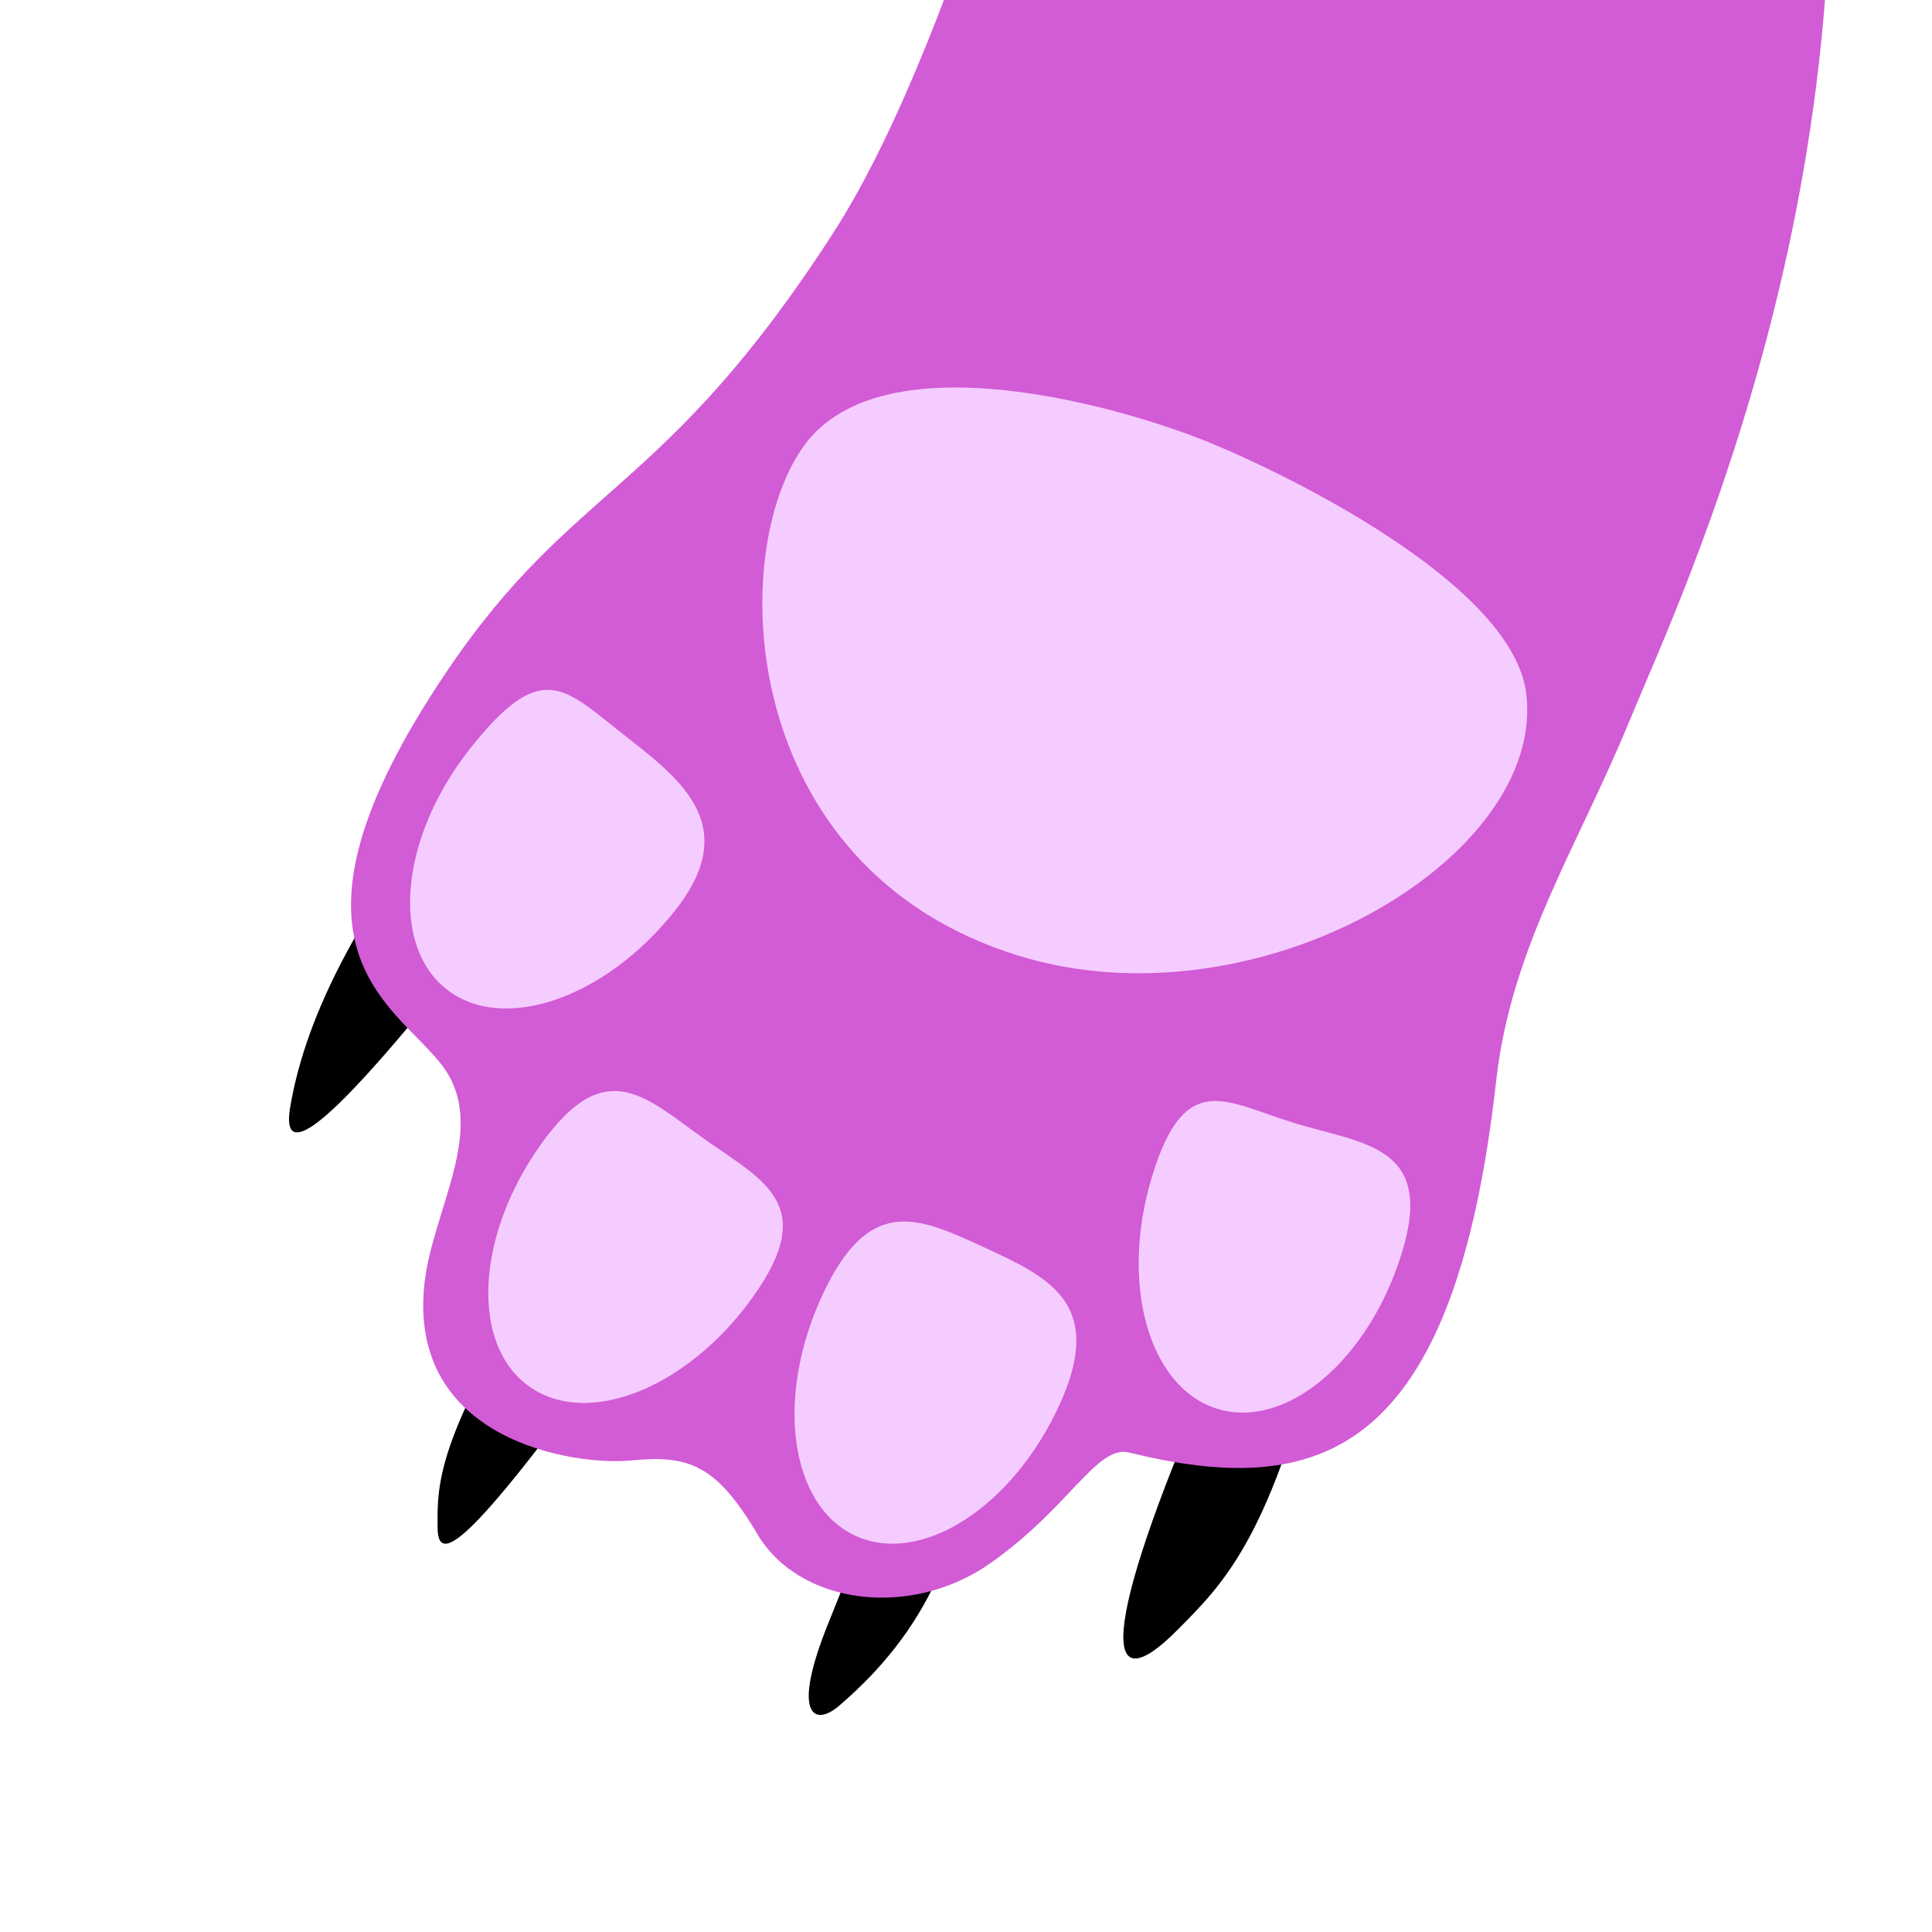 <?xml version="1.0" encoding="UTF-8" standalone="no"?>
<!DOCTYPE svg PUBLIC "-//W3C//DTD SVG 1.1//EN" "http://www.w3.org/Graphics/SVG/1.1/DTD/svg11.dtd">
<svg width="100%" height="100%" viewBox="0 0 128 128" version="1.1" xmlns="http://www.w3.org/2000/svg" xmlns:xlink="http://www.w3.org/1999/xlink" xml:space="preserve" xmlns:serif="http://www.serif.com/" style="fill-rule:evenodd;clip-rule:evenodd;stroke-linejoin:round;stroke-miterlimit:2;">
    <g id="Red">
        <clipPath id="_clip1">
            <rect x="0" y="0" width="128" height="128"/>
        </clipPath>
        <g clip-path="url(#_clip1)">
            <g id="Pink">
                <g>
                    <path d="M30.746,51.545C24.096,60.041 20.307,66.924 19.223,73.368C17.994,80.677 31.976,61.691 35.76,57.292L30.746,51.545Z"/>
                    <path d="M37.891,81.13C28.79,94.913 28.971,98.214 28.992,101.226C29.014,104.238 32.051,101.164 42.532,86.681L37.891,81.13Z"/>
                    <path d="M80.067,91.465C72.774,108.328 73.041,113.022 78.063,107.935C80.876,105.084 84.054,102.08 87.234,89.134L80.067,91.465Z"/>
                    <path d="M59.316,95.765C57.089,102.002 56.519,103.504 54.913,107.453C52.365,113.716 53.97,114.419 55.606,113.001C58.21,110.746 64.055,105.192 64.056,95.15L59.316,95.765Z"/>
                </g>
                <path d="M120.053,-25.228C125.411,10.239 111.458,39.254 107.881,47.942C104.561,56.01 100.109,62.783 99.125,71.607C96.344,96.541 87.403,99.335 74.814,96.236C72.654,95.705 70.893,99.87 65.59,103.583C60.287,107.297 52.936,106.304 50.175,101.635C47.414,96.967 45.57,96.394 41.804,96.76C38.037,97.126 26.979,95.437 28.122,85.029C28.66,80.12 32.428,74.67 29.273,70.561C26.118,66.453 17.314,62.712 29.574,44.522C38.037,31.965 43.955,32.866 55.201,15.437C63.952,1.876 71.094,-27.792 71.094,-27.792" style="fill:#d25bd6;"/>
                <g>
                    <path d="M80.659,93.34C76.093,91.94 74.157,85.026 76.338,77.91C78.519,70.794 81.193,73.007 85.759,74.406C90.326,75.806 95.066,75.866 92.884,82.982C90.703,90.098 85.225,94.739 80.659,93.34Z" style="fill:#f5ccff;"/>
                    <path d="M56.674,101.748C52.336,99.752 51.34,92.641 54.452,85.88C57.564,79.119 60.808,80.619 65.147,82.616C69.485,84.613 73.285,86.355 70.173,93.116C67.061,99.877 61.012,103.745 56.674,101.748Z" style="fill:#f5ccff;"/>
                    <path d="M35.069,91.863C31.173,89.101 31.504,81.929 35.807,75.857C40.111,69.784 42.772,72.704 46.669,75.465C50.565,78.227 54.231,79.791 49.927,85.864C45.623,91.936 38.966,94.624 35.069,91.863Z" style="fill:#f5ccff;"/>
                    <path d="M29.57,65.528C25.825,62.564 26.536,55.419 31.156,49.584C35.776,43.748 37.271,45.467 41.015,48.432C44.759,51.396 49.345,54.491 44.725,60.326C40.105,66.162 33.314,68.492 29.57,65.528Z" style="fill:#f5ccff;"/>
                    <path d="M53.319,29.463C58.611,22.324 74.592,27.05 80.087,29.303C85.842,31.663 100.264,38.853 101.119,45.966C102.432,56.9 83.278,68.187 67.482,63.317C48.801,57.557 48.071,36.541 53.319,29.463Z" style="fill:#f5ccff;"/>
                </g>
            </g>
        </g>
    </g>
</svg>

